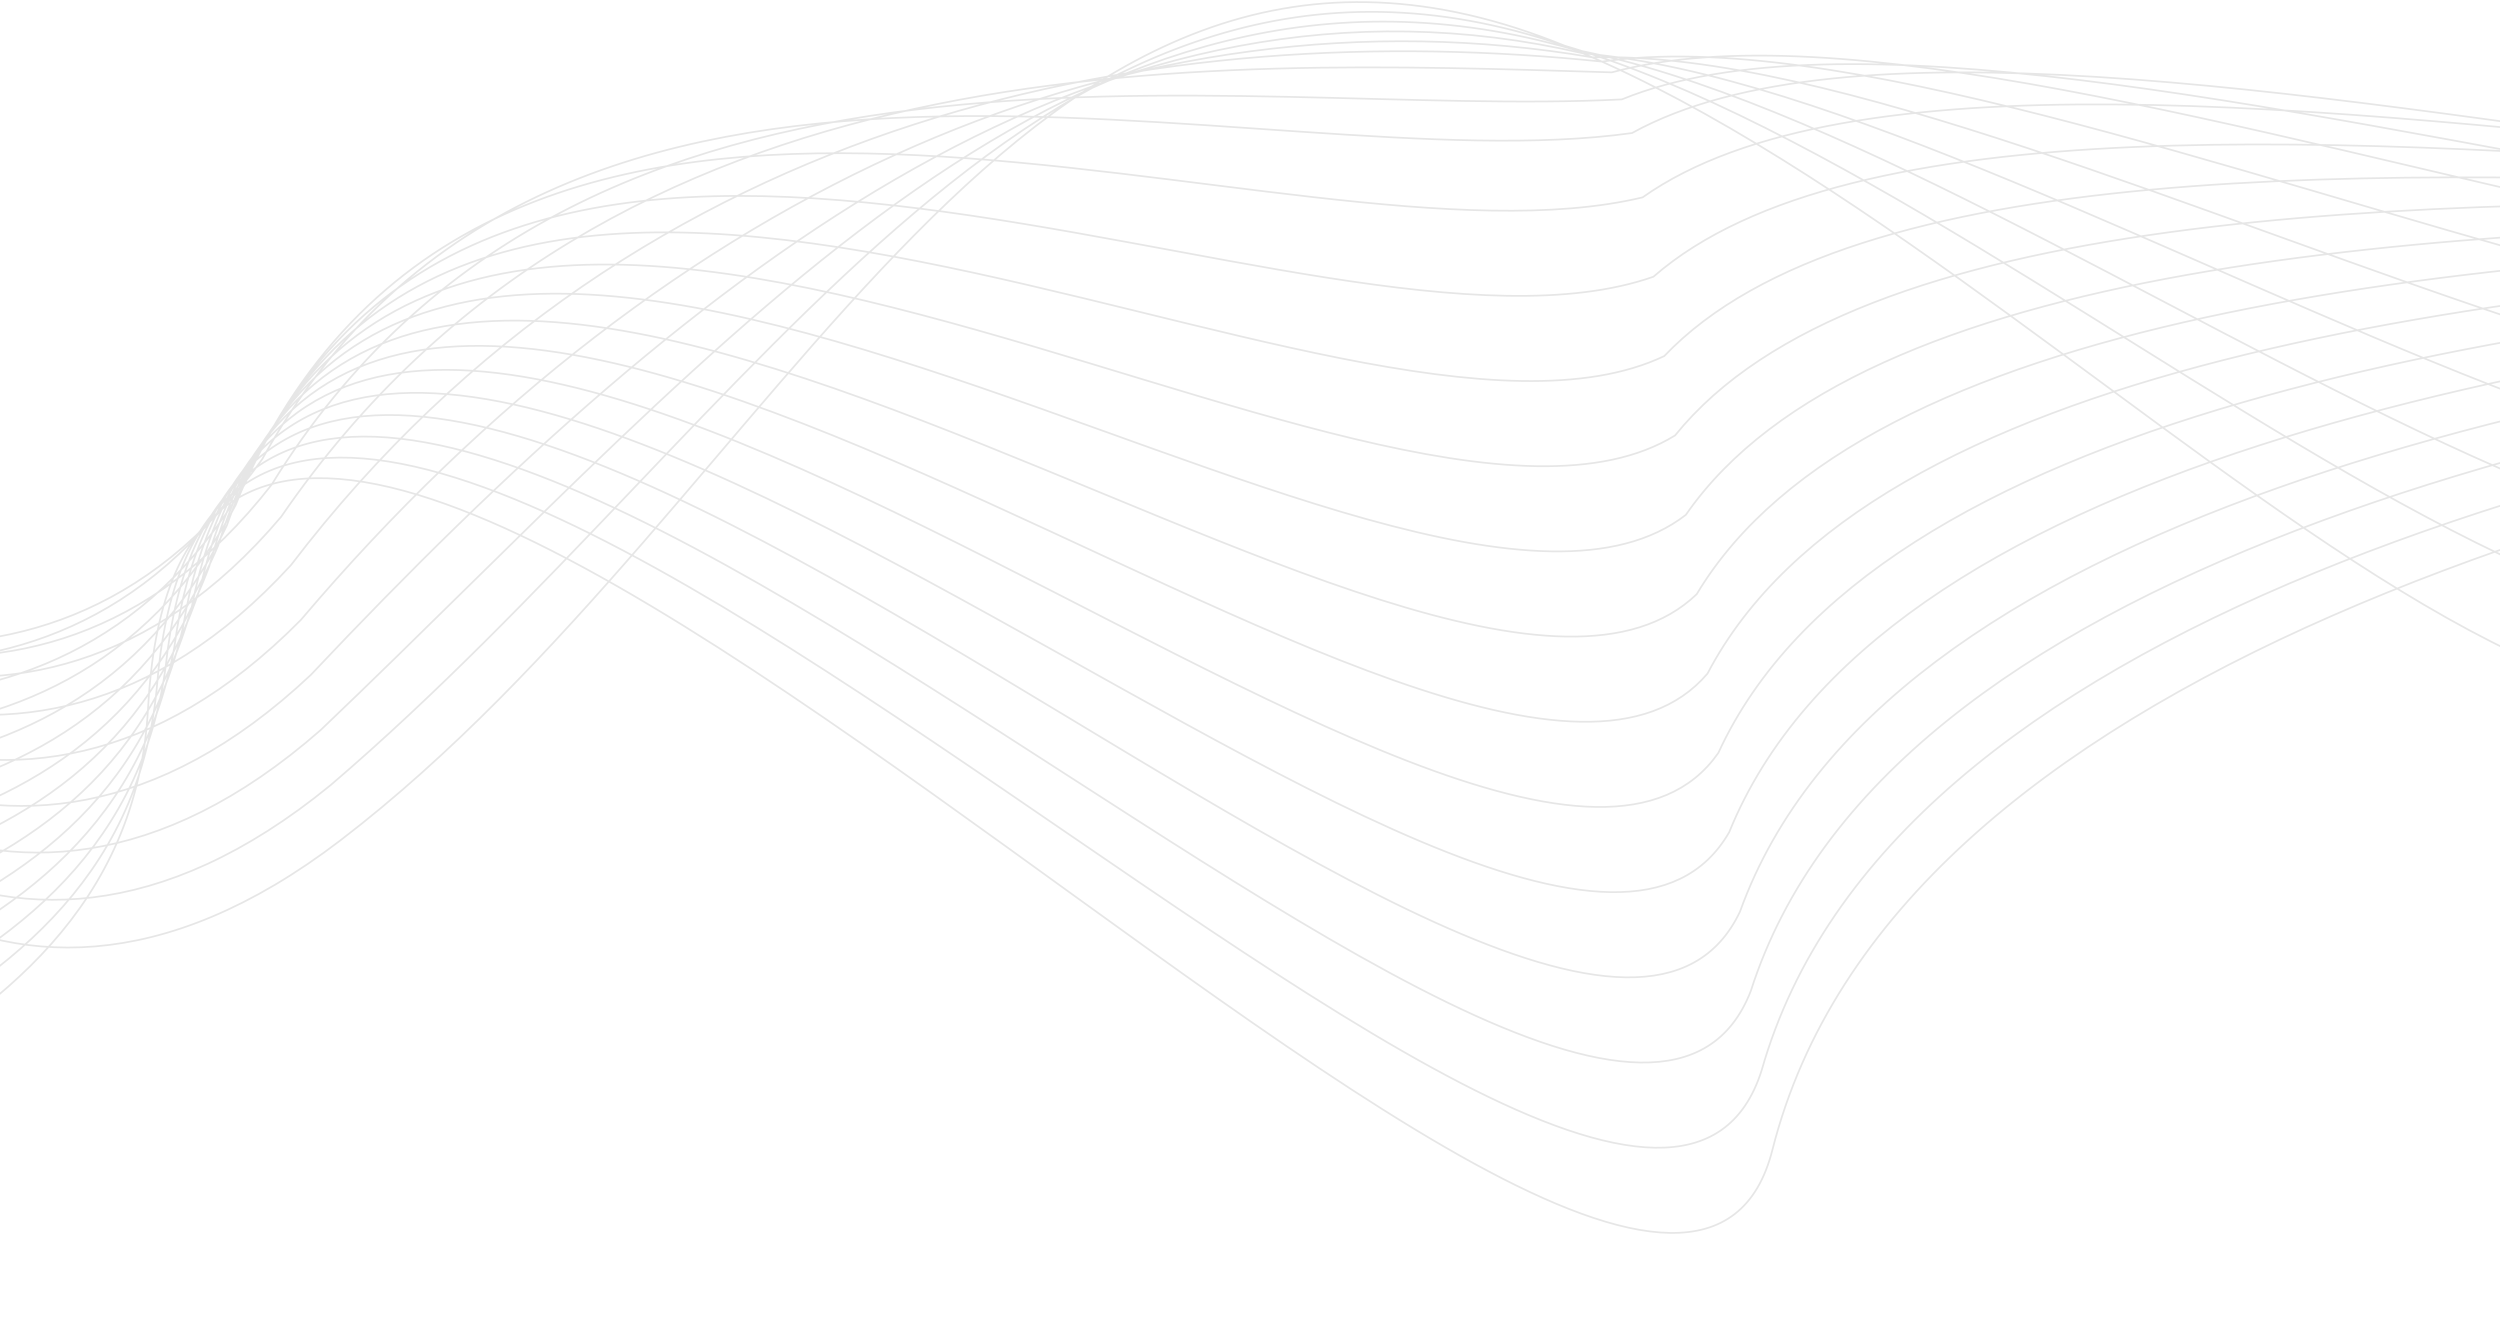 <svg xmlns="http://www.w3.org/2000/svg" width="1440" height="768" viewBox="0 0 1440 768" fill="none">
<path opacity="0.1" d="M-253.437 767.239C-236.158 645.441 73.076 637.112 85.271 407.872C110.924 -74.392 951.582 936.098 1020.93 662.247C1159.37 115.543 2707.62 178.369 2741.5 91.149M-192.502 351.8C-148.628 461.431 -9.47 641.351 196.163 483.982C453.203 287.271 587.785 -95.654 894.982 23.85C1202.18 143.355 1547.21 608.291 1705.14 308.608M-250.772 732.143C-232.226 621.365 68.909 622 90.315 396.183C126.987 -72.483 934.022 871.653 1014.7 616.534C1161.17 101.554 2652.13 183.528 2691.91 86.19M-248.106 697.046C-228.294 597.289 64.743 606.889 95.36 384.494C143.05 -70.575 916.462 807.209 1008.46 570.82C1162.98 87.564 2596.63 188.687 2642.32 81.232M-245.441 661.95C-224.362 573.213 60.576 591.777 100.404 372.805C159.113 -68.666 898.902 742.764 1002.23 525.107C1164.78 73.575 2541.14 193.846 2592.74 76.274M-242.775 626.855C-220.43 549.139 56.409 576.667 105.449 361.116C175.176 -66.756 881.343 678.321 995.995 479.395C1166.58 59.587 2485.65 199.006 2543.15 71.317M-240.11 591.759C-216.498 525.063 52.242 561.555 110.493 349.427C191.239 -64.848 863.783 613.876 989.761 433.681C1168.38 45.598 2430.15 204.165 2493.56 66.358M-237.444 556.662C-212.566 500.987 48.075 546.443 115.537 337.738C207.301 -62.939 846.223 549.432 983.527 387.968C1170.19 31.609 2374.66 209.324 2443.98 61.4M-234.778 521.566C-208.634 476.911 43.908 531.332 120.582 326.049C223.365 -61.031 828.663 484.987 977.294 342.255C1171.99 17.62 2319.17 214.483 2394.39 56.442M-232.113 486.47C-204.702 452.835 39.741 516.22 125.626 314.36C239.427 -59.122 811.104 420.543 971.06 296.541C1173.79 3.631 2263.67 219.642 2344.8 51.483M-229.448 451.374C-200.77 428.759 35.574 501.108 130.671 302.67C255.49 -57.214 793.543 356.098 964.826 250.828C1175.59 -10.358 2208.18 224.801 2295.22 46.525M-226.782 416.277C-196.838 404.683 31.408 485.997 135.715 290.981C271.553 -55.305 775.984 291.654 958.593 205.115C1177.39 -24.347 2152.68 229.96 2245.63 41.567M-224.116 381.182C-192.906 380.609 27.241 470.886 140.76 279.293C287.616 -53.395 758.424 227.21 952.359 159.403C1179.2 -38.335 2097.19 235.12 2196.04 36.61M-221.45 346.086C-188.974 356.533 23.074 455.774 145.804 267.604C303.679 -51.487 740.865 162.766 946.126 113.689C1181 -52.325 2041.7 240.279 2146.46 31.651M-218.652 319.652C-184.908 341.12 19.041 449.325 150.982 264.577C319.875 -40.915 723.438 106.984 940.026 76.639C1182.93 -57.651 1986.34 254.101 2097 35.356M-215.58 310.878C-180.571 343.366 15.279 460.536 156.432 279.211C336.344 -12.684 706.284 68.862 934.198 57.248C1185.14 -45.318 1931.25 285.582 2047.82 56.72M-212.45 305.926C-176.174 349.434 11.578 475.568 161.942 297.665C352.872 19.368 689.189 34.561 928.429 41.678C1187.41 -29.163 1876.22 320.885 1998.7 81.905M-209.175 310.356C-171.632 364.884 8.02 499.983 167.596 325.502C369.544 60.803 672.239 9.643 922.805 35.491C1189.82 -3.626 1821.33 365.57 1949.72 116.473M-205.843 318.511C-167.034 384.06 4.52 528.122 173.307 357.064C386.273 105.962 655.346 -11.551 917.238 33.029C1192.29 25.636 1766.51 413.981 1900.8 154.766M-202.508 326.79C-162.433 403.359 1.022 556.386 179.02 388.75C403.005 151.246 638.455 -32.62 911.673 30.691C1194.76 55.022 1711.68 462.515 1851.89 193.183M-199.173 335.11C-157.831 422.7 -2.476 584.691 184.734 420.477C419.738 196.571 621.565 -53.648 906.109 28.394C1197.23 84.45 1656.86 511.09 1802.97 231.641M-195.838 343.45C-153.229 442.06 -5.972 613.015 190.448 452.224C436.47 241.916 604.675 -74.656 900.545 26.117C1199.71 113.897 1602.03 559.686 1754.05 270.119" stroke="black"/>
</svg>